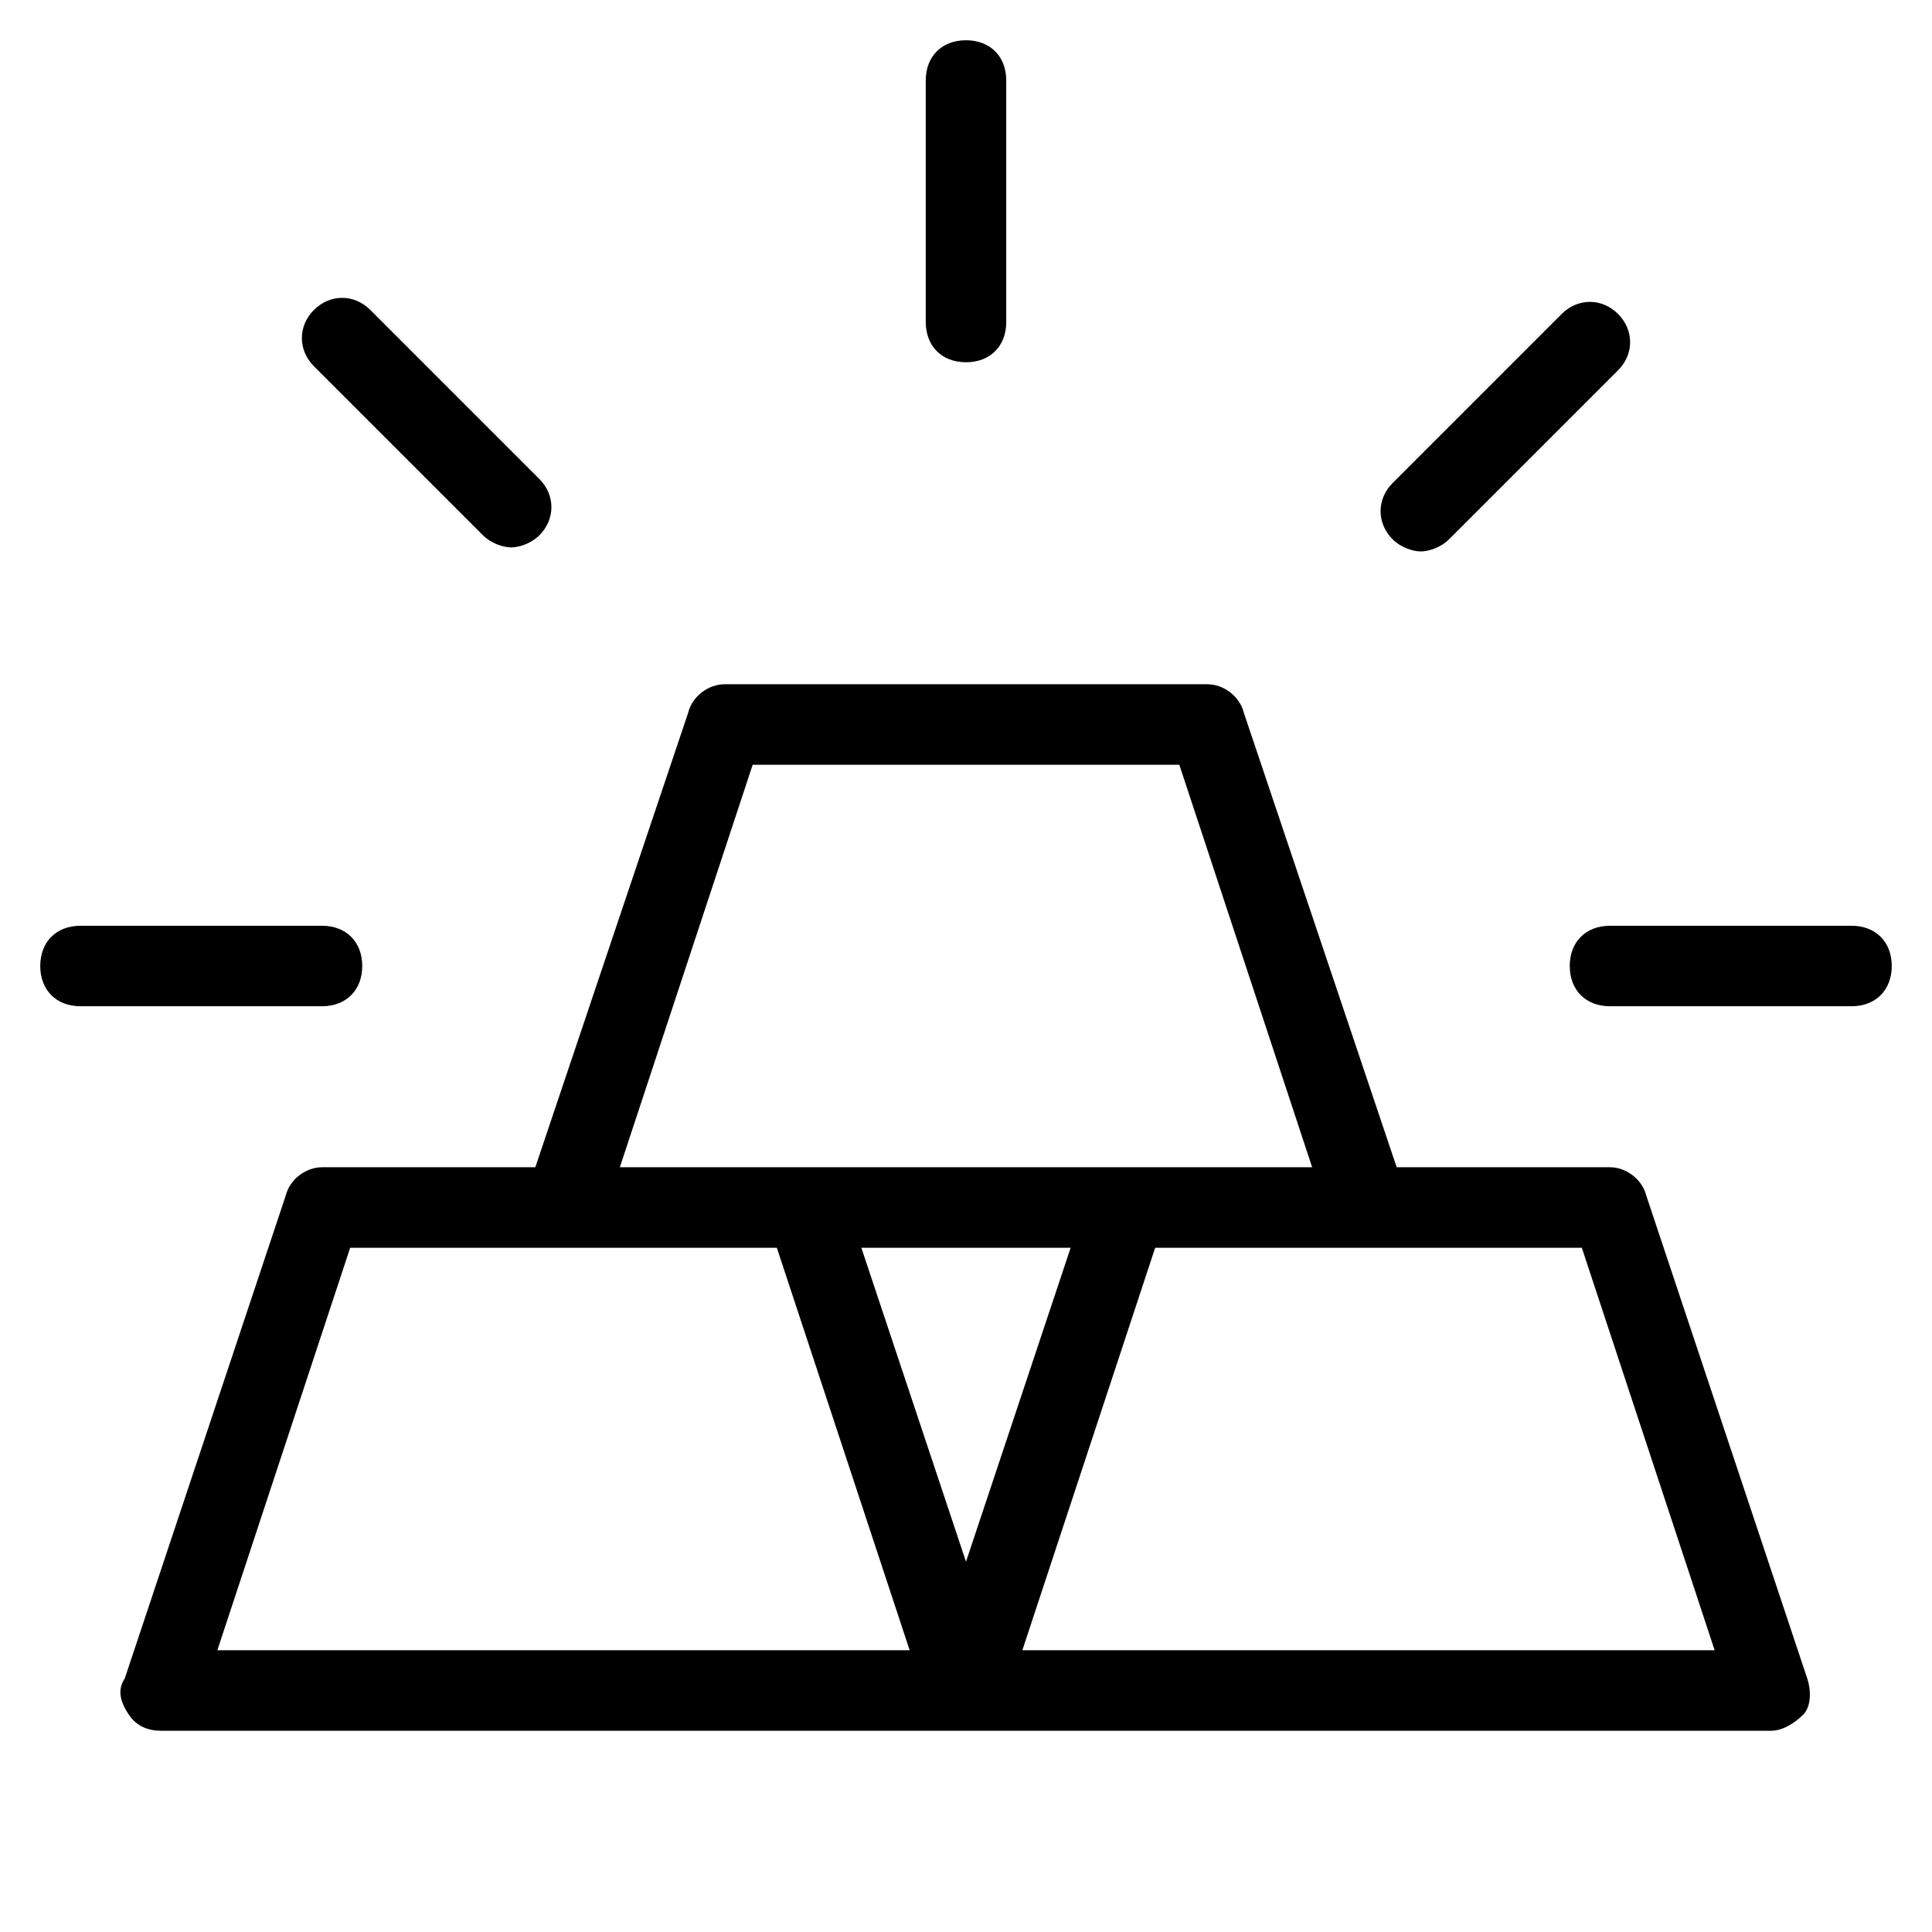 <?xml version="1.0" encoding="utf-8"?>
<!-- Generator: Adobe Illustrator 19.1.0, SVG Export Plug-In . SVG Version: 6.00 Build 0)  -->
<!DOCTYPE svg PUBLIC "-//W3C//DTD SVG 1.1//EN" "http://www.w3.org/Graphics/SVG/1.1/DTD/svg11.dtd">
<svg version="1.1" id="Layer_1" xmlns="http://www.w3.org/2000/svg" xmlns:xlink="http://www.w3.org/1999/xlink" x="0px" y="0px"
	 width="48px" height="48px" viewBox="0 0 48 48" enable-background="new 0 0 48 48" xml:space="preserve">
<path d="M17.1,17.7L13.3,29H8c-0.4,0-0.8,0.3-0.9,0.7l-4,12C2.9,42,3,42.3,3.2,42.6S3.7,43,4,43h20h20c0.3,0,0.6-0.2,0.8-0.4
	s0.2-0.6,0.1-0.9l-4-12C40.8,29.3,40.4,29,40,29h-5.3l-3.8-11.3C30.8,17.3,30.4,17,30,17H18C17.6,17,17.2,17.3,17.1,17.7z M5.4,41
	l3.3-10H14h5.3l3.3,10H5.4z M24,38.8L21.4,31h5.2L24,38.8z M42.6,41H25.4l3.3-10H34h5.3L42.6,41z M29.3,19l3.3,10H28h-8h-4.6l3.3-10
	H29.3z"/>
<path d="M1,24c0,0.6,0.4,1,1,1h6c0.6,0,1-0.4,1-1s-0.4-1-1-1H2C1.4,23,1,23.4,1,24z"/>
<path d="M9.2,7.7c-0.4-0.4-1-0.4-1.4,0s-0.4,1,0,1.4l4.2,4.2c0.2,0.2,0.5,0.3,0.7,0.3s0.5-0.1,0.7-0.3c0.4-0.4,0.4-1,0-1.4L9.2,7.7z
	"/>
<path d="M25,8V2c0-0.6-0.4-1-1-1s-1,0.4-1,1v6c0,0.6,0.4,1,1,1S25,8.6,25,8z"/>
<path d="M36,13.4l4.2-4.2c0.4-0.4,0.4-1,0-1.4s-1-0.4-1.4,0L34.6,12c-0.4,0.4-0.4,1,0,1.4c0.2,0.2,0.5,0.3,0.7,0.3
	S35.8,13.6,36,13.4z"/>
<path d="M46,23h-6c-0.6,0-1,0.4-1,1s0.4,1,1,1h6c0.6,0,1-0.4,1-1S46.6,23,46,23z"/>
</svg>
